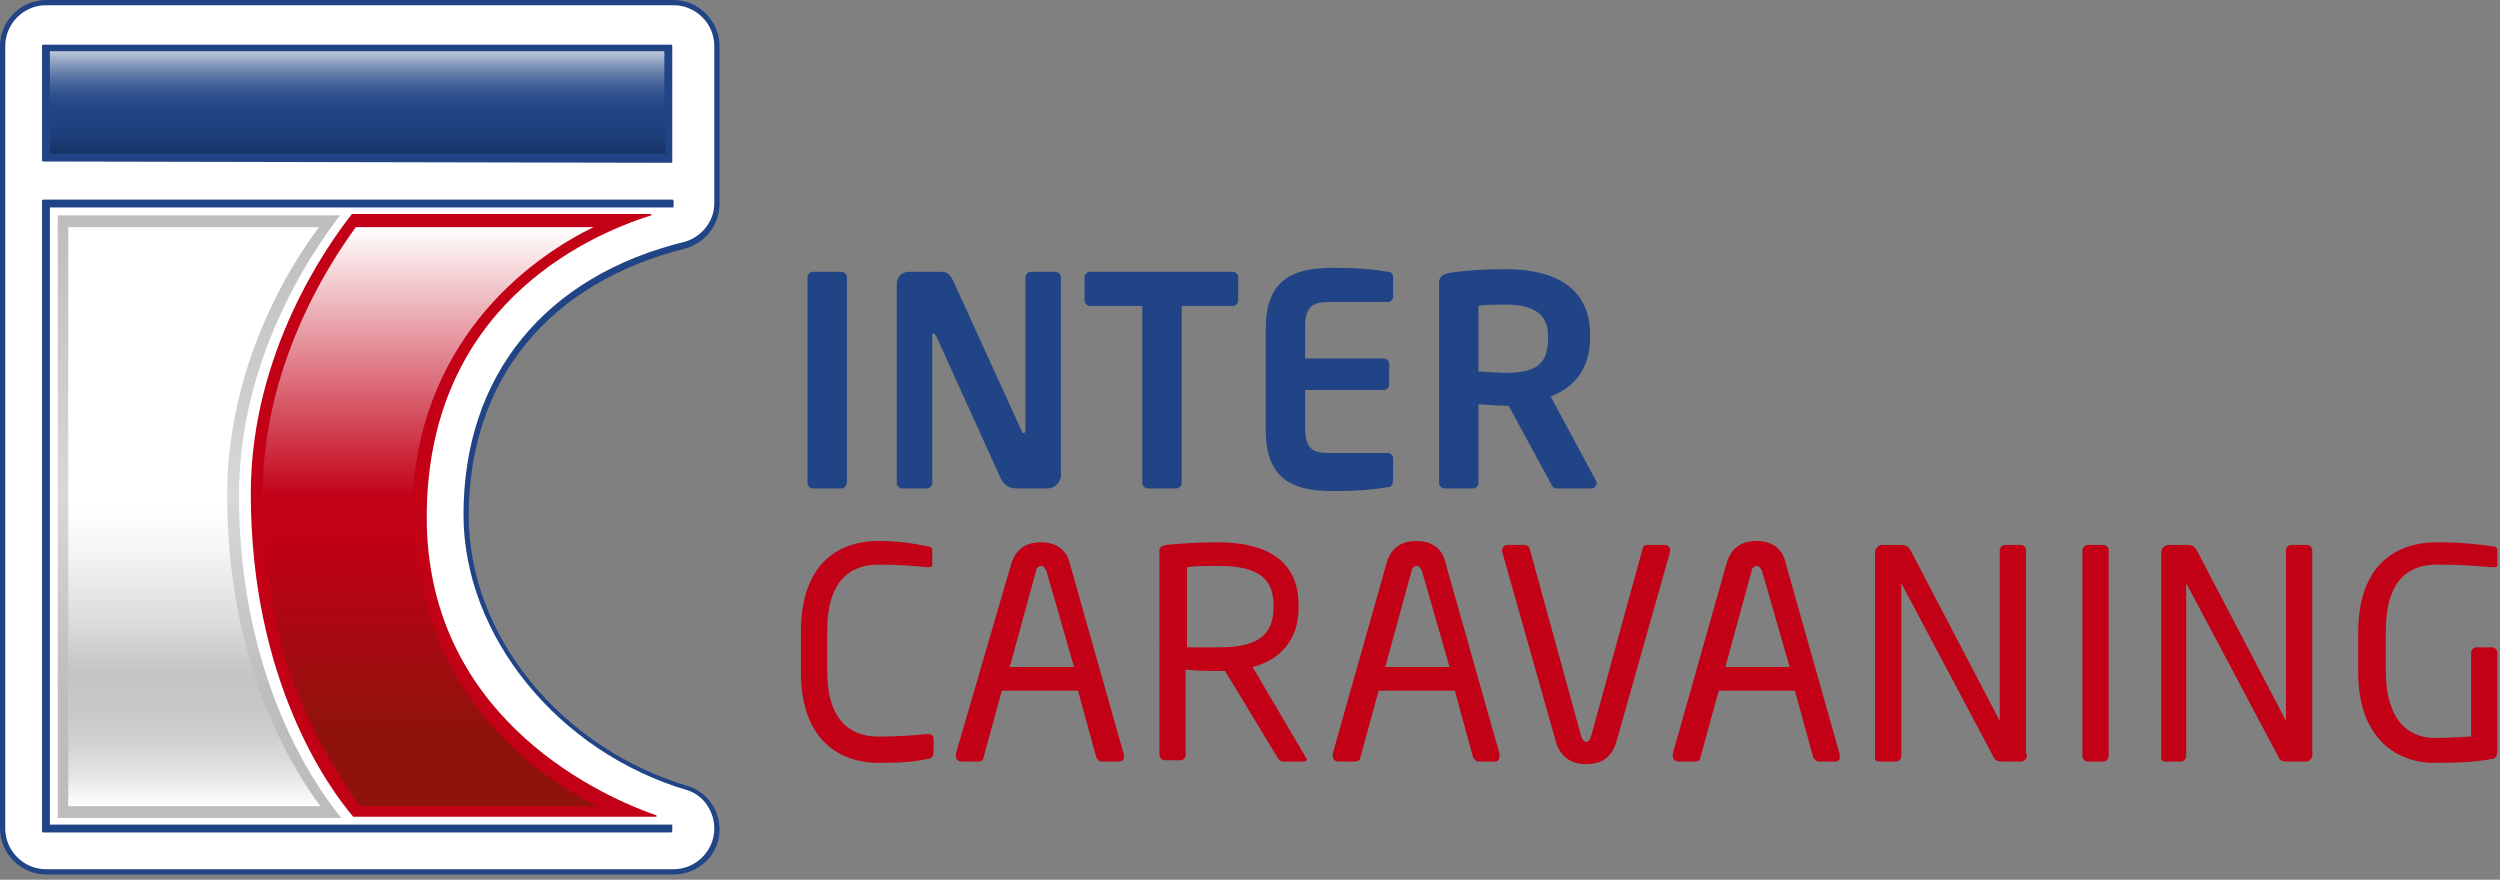 <?xml version="1.0" encoding="utf-8"?>
<!-- Generator: Adobe Illustrator 21.0.0, SVG Export Plug-In . SVG Version: 6.00 Build 0)  -->
<svg version="1.1" id="Ebene_2" xmlns="http://www.w3.org/2000/svg" xmlns:xlink="http://www.w3.org/1999/xlink" x="0px" y="0px"
	 viewBox="0 0 190.4 67" style="enable-background:new 0 0 190.4 67;" xml:space="preserve">
<rect x="0" y="0" width="190.4" height="67" fill="#808080" stroke="none"/>
<style type="text/css">
	.st0{fill:#204485;}
	.st1{fill:#C20016;}
	.st2{fill:#FFFFFF;}
	.st3{opacity:0.7;fill:url(#SVGID_1_);}
	.st4{opacity:0.7;fill:url(#SVGID_2_);}
	.st5{fill:url(#SVGID_3_);}
	.st6{fill:url(#SVGID_4_);}
	.st7{fill:url(#SVGID_5_);}
	.st8{fill:url(#SVGID_6_);}
</style>
<g>
	<g>
		<path class="st0" d="M64.1,37.2h-2.2c-0.2,0-0.4-0.2-0.4-0.4V21.1c0-0.2,0.2-0.4,0.4-0.4h2.2c0.2,0,0.4,0.2,0.4,0.4v15.6
			C64.5,37,64.3,37.2,64.1,37.2z"/>
		<path class="st0" d="M79.8,37.2h-2.2c-0.5,0-1,0-1.4-0.8l-4.9-10.8c-0.1-0.1-0.1-0.2-0.2-0.2c-0.1,0-0.1,0-0.1,0.2v11.2
			c0,0.2-0.2,0.4-0.4,0.4h-1.9c-0.2,0-0.4-0.2-0.4-0.4V21.6c0-0.5,0.4-0.9,0.9-0.9h2.4c0.5,0,0.7,0.1,1,0.7l5.2,11.4
			c0,0.1,0.1,0.2,0.2,0.2c0,0,0.1-0.1,0.1-0.2V21.1c0-0.2,0.2-0.4,0.4-0.4h1.9c0.2,0,0.4,0.2,0.4,0.4v15.2
			C80.7,36.8,80.3,37.2,79.8,37.2z"/>
		<path class="st0" d="M93.9,23.3H90v13.5c0,0.2-0.2,0.4-0.4,0.4h-2.2c-0.2,0-0.4-0.2-0.4-0.4V23.3H83c-0.2,0-0.4-0.2-0.4-0.4v-1.8
			c0-0.2,0.2-0.4,0.4-0.4h10.9c0.2,0,0.4,0.2,0.4,0.4v1.8C94.3,23.1,94.1,23.3,93.9,23.3z"/>
		<path class="st0" d="M105.7,37.1c-0.7,0.1-1.6,0.3-4.2,0.3c-2.9,0-5.1-0.8-5.1-4.6v-7.8c0-3.8,2.2-4.6,5.1-4.6
			c2.6,0,3.5,0.2,4.2,0.3c0.3,0,0.4,0.2,0.4,0.5v1.4c0,0.2-0.2,0.4-0.4,0.4h-4.5c-1.3,0-1.8,0.4-1.8,1.9v2.4h6
			c0.2,0,0.4,0.2,0.4,0.4v1.6c0,0.2-0.2,0.4-0.4,0.4h-6v2.9c0,1.5,0.5,1.9,1.8,1.9h4.5c0.2,0,0.4,0.2,0.4,0.4v1.4
			C106.1,36.9,106,37.1,105.7,37.1z"/>
		<path class="st0" d="M121.2,37.2h-2.7c-0.2,0-0.3-0.2-0.4-0.4l-3.2-5.9h-0.3c-0.6,0-1.5-0.1-2-0.1v6c0,0.2-0.2,0.4-0.4,0.4h-2.2
			c-0.2,0-0.4-0.2-0.4-0.4V21.5c0-0.4,0.3-0.6,0.7-0.7c1.2-0.2,2.7-0.3,4.4-0.3c3.4,0,6.4,1.2,6.4,5v0.2c0,2.4-1.2,3.8-3,4.5
			l3.5,6.5c0,0.1,0,0.1,0,0.2C121.5,37.1,121.4,37.2,121.2,37.2z M117.9,25.6c0-1.7-1.1-2.4-3.3-2.4c-0.5,0-1.6,0-2,0.1v5
			c0.4,0,1.6,0.1,2,0.1c2.3,0,3.3-0.6,3.3-2.6V25.6z"/>
		<path class="st1" d="M70.6,57.8c-0.9,0.2-1.8,0.3-3.7,0.3c-2.7,0-5.9-1.5-5.9-6.9v-3.1c0-5.4,3.1-6.9,5.9-6.9
			c1.4,0,2.8,0.2,3.7,0.4c0.2,0,0.4,0.1,0.4,0.3v1.1c0,0.1,0,0.2-0.3,0.2c0,0,0,0-0.1,0c-0.8-0.1-2.4-0.2-3.7-0.2
			c-2.2,0-3.9,1.3-3.9,5v3.1c0,3.7,1.7,5,3.9,5c1.3,0,2.9-0.1,3.7-0.2c0,0,0.1,0,0.1,0c0.2,0,0.4,0.1,0.4,0.4v0.9
			C71.1,57.7,70.9,57.8,70.6,57.8z"/>
		<path class="st1" d="M85.2,58h-1.3c-0.2,0-0.3-0.2-0.4-0.3l-1.4-5.1h-5.8l-1.4,5.1c0,0.2-0.2,0.3-0.4,0.3h-1.3
			c-0.2,0-0.4-0.2-0.4-0.4c0,0,0-0.1,0-0.2L77,43c0.4-1.4,1.4-1.7,2.3-1.7c0.8,0,1.9,0.3,2.2,1.7l4.1,14.5c0,0,0,0.1,0,0.2
			C85.6,57.8,85.5,58,85.2,58z M79.7,43.5c-0.1-0.2-0.2-0.4-0.4-0.4c-0.2,0-0.4,0.2-0.4,0.4l-2,7.3h4.9L79.7,43.5z"/>
		<path class="st1" d="M99.3,58h-1.4c-0.3,0-0.4,0-0.6-0.3l-4-6.6c-0.1,0-0.1,0-0.2,0c-0.1,0-0.2,0-0.4,0c-0.7,0-1.3,0-2.4-0.1v6.5
			c0,0.2-0.2,0.4-0.4,0.4h-1.2c-0.2,0-0.4-0.2-0.4-0.4V42c0-0.3,0.1-0.4,0.5-0.5c1-0.1,2.6-0.2,3.9-0.2c3.5,0,6.2,1.2,6.2,4.8v0.2
			c0,2.5-1.5,4-3.5,4.5l4,6.8c0,0.1,0.1,0.1,0.1,0.2C99.6,57.8,99.5,58,99.3,58z M97,46.1c0-2.2-1.4-3-4.2-3c-0.7,0-1.9,0-2.4,0.1
			v6.1c1,0,1.9,0,2.4,0c2.7,0,4.2-0.7,4.2-3.1V46.1z"/>
		<path class="st1" d="M113.9,58h-1.3c-0.2,0-0.3-0.2-0.4-0.3l-1.4-5.1H105l-1.4,5.1c0,0.2-0.2,0.3-0.4,0.3h-1.3
			c-0.2,0-0.4-0.2-0.4-0.4c0,0,0-0.1,0-0.2l4.1-14.5c0.4-1.4,1.4-1.7,2.3-1.7c0.8,0,1.9,0.3,2.2,1.7l4.1,14.5c0,0,0,0.1,0,0.2
			C114.2,57.8,114.1,58,113.9,58z M108.3,43.5c-0.1-0.2-0.2-0.4-0.4-0.4c-0.2,0-0.4,0.2-0.4,0.4l-2,7.3h4.9L108.3,43.5z"/>
		<path class="st1" d="M127.2,42l-4.1,14.5c-0.4,1.4-1.4,1.7-2.3,1.7c-0.8,0-1.9-0.3-2.3-1.7L114.4,42c0,0,0-0.1,0-0.1
			c0-0.2,0.2-0.4,0.4-0.4h1.3c0.2,0,0.4,0.2,0.4,0.3l3.9,14.2c0.1,0.3,0.2,0.5,0.4,0.5c0.2,0,0.3-0.2,0.4-0.5l3.9-14.2
			c0-0.2,0.2-0.3,0.4-0.3h1.3c0.2,0,0.4,0.2,0.4,0.4C127.2,41.9,127.2,41.9,127.2,42z"/>
		<path class="st1" d="M139.8,58h-1.3c-0.2,0-0.3-0.2-0.4-0.3l-1.4-5.1h-5.8l-1.4,5.1c0,0.2-0.2,0.3-0.4,0.3h-1.3
			c-0.2,0-0.4-0.2-0.4-0.4c0,0,0-0.1,0-0.2l4.1-14.5c0.4-1.4,1.4-1.7,2.3-1.7c0.8,0,1.9,0.3,2.2,1.7l4.1,14.5c0,0,0,0.1,0,0.2
			C140.2,57.8,140,58,139.8,58z M134.2,43.5c-0.1-0.2-0.2-0.4-0.4-0.4c-0.2,0-0.4,0.2-0.4,0.4l-2,7.3h4.9L134.2,43.5z"/>
		<path class="st1" d="M153.9,58h-1.4c-0.4,0-0.6-0.1-0.7-0.4l-6.9-13c0,0,0-0.1-0.1-0.1c0,0,0,0,0,0.1v13c0,0.2-0.2,0.4-0.4,0.4
			h-1.2c-0.2,0-0.4,0-0.4-0.3V42.1c0-0.4,0.3-0.6,0.6-0.6h1.2c0.6,0,0.7,0.1,0.9,0.4l6.8,13l0,0.1c0,0,0,0,0-0.1v-13
			c0-0.2,0.2-0.4,0.4-0.4h1.2c0.2,0,0.4,0.2,0.4,0.4v15.4C154.5,57.7,154.2,58,153.9,58z"/>
		<path class="st1" d="M160.2,58h-1.2c-0.2,0-0.4-0.2-0.4-0.4V41.9c0-0.2,0.2-0.4,0.4-0.4h1.2c0.2,0,0.4,0.2,0.4,0.4v15.6
			C160.6,57.8,160.4,58,160.2,58z"/>
		<path class="st1" d="M175.6,58h-1.4c-0.4,0-0.6-0.1-0.7-0.4l-6.9-13c0,0,0-0.1-0.1-0.1c0,0,0,0,0,0.1v13c0,0.2-0.2,0.4-0.4,0.4
			H165c-0.2,0-0.4,0-0.4-0.3V42.1c0-0.4,0.3-0.6,0.6-0.6h1.2c0.6,0,0.7,0.1,0.9,0.4l6.8,13l0,0.1c0,0,0,0,0-0.1v-13
			c0-0.2,0.2-0.4,0.4-0.4h1.2c0.2,0,0.4,0.2,0.4,0.4v15.4C176.2,57.7,175.9,58,175.6,58z"/>
		<path class="st1" d="M189.8,57.8c-1.1,0.2-2.3,0.3-4.4,0.3c-2.8,0-5.8-1.8-5.8-6.9v-3c0-5.4,3.1-6.9,6-6.9c2.1,0,3.4,0.2,4.2,0.3
			c0.2,0,0.4,0.1,0.4,0.3v1.1c0,0.2-0.1,0.2-0.3,0.2c0,0-0.1,0-0.1,0c-1.3-0.1-2.3-0.2-4.2-0.2c-2.1,0-3.9,1.1-3.9,5.1v3
			c0,3.7,1.7,5.1,3.7,5.1c1.4,0,2.3-0.1,2.8-0.1v-6.4c0-0.2,0.2-0.4,0.4-0.4h1.2c0.2,0,0.4,0.2,0.4,0.4v7.5
			C190.2,57.6,190,57.8,189.8,57.8z"/>
	</g>
	<g>
		<g>
			<path class="st2" d="M54.5,63.1c0,1.8-1.5,3.3-3.3,3.3H3.5c-1.8,0-3.3-1.5-3.3-3.3V3.5c0-1.8,1.5-3.3,3.3-3.3h47.8
				c1.8,0,3.3,1.5,3.3,3.3l0,12c0,1.5-1,2.8-2.4,3.1l0,0c-11.5,2.8-16.7,10.9-16.7,20.6c0,9.8,7.8,18.1,16.9,20.8l0,0
				C53.6,60.5,54.5,61.7,54.5,63.1"/>
			<path class="st0" d="M51.3,66.6H3.5c-1.9,0-3.5-1.6-3.5-3.5V3.5C0,1.6,1.6,0,3.5,0h47.8c1.9,0,3.5,1.6,3.5,3.5l0,12
				c0,1.6-1,2.9-2.5,3.4c-10.5,2.6-16.6,10-16.6,20.4c0,9.1,7,17.7,16.8,20.6c1.4,0.5,2.3,1.8,2.3,3.3
				C54.8,65.1,53.2,66.6,51.3,66.6z M3.5,0.4c-1.7,0-3.1,1.4-3.1,3.1v59.6c0,1.7,1.4,3.1,3.1,3.1h47.8c1.7,0,3.1-1.4,3.1-3.1
				c0-1.3-0.8-2.5-2-2.9c-9.9-2.9-17.1-11.8-17.1-21c0-10.6,6.2-18.2,16.9-20.8c1.3-0.4,2.2-1.6,2.2-2.9l0-12c0-1.7-1.4-3.1-3.1-3.1
				H3.5z"/>
		</g>
	</g>
	<path class="st0" d="M3.2,63.3c0,0.1,0.1,0.1,0.1,0.1v0h47.8v0c0.1,0,0.1-0.1,0.1-0.1h0v-0.5H3.8V15.8h47.5v-0.5
		c0-0.1-0.1-0.1-0.1-0.1H3.3c-0.1,0-0.1,0.1-0.1,0.1"/>
	<path class="st0" d="M51.1,12.4c0.1,0,0.1,0,0.1-0.1V3.5c0-0.1-0.1-0.1-0.1-0.1l-47.8,0c-0.1,0-0.1,0.1-0.1,0.1l0,8.7
		c0,0.1,0.1,0.1,0.1,0.1L51.1,12.4z"/>
	<linearGradient id="SVGID_1_" gradientUnits="userSpaceOnUse" x1="27.213" y1="3.936" x2="27.213" y2="11.724">
		<stop  offset="0" style="stop-color:#FFFFFF"/>
		<stop  offset="0.101" style="stop-color:#E0E5EE;stop-opacity:0.836"/>
		<stop  offset="0.322" style="stop-color:#91A3C3;stop-opacity:0.475"/>
		<stop  offset="0.614" style="stop-color:#204485;stop-opacity:0"/>
	</linearGradient>
	<path class="st3" d="M50.5,11.7c0.1,0,0.1,0,0.1-0.1V4c0-0.1-0.1-0.1-0.1-0.1l-46.7,0C3.8,3.9,3.8,4,3.8,4.1v7.6
		c0,0.1,0,0.1,0.1,0.1L50.5,11.7z"/>
	<linearGradient id="SVGID_2_" gradientUnits="userSpaceOnUse" x1="27.213" y1="11.724" x2="27.213" y2="8.338">
		<stop  offset="0" style="stop-color:#132B55"/>
		<stop  offset="0.599" style="stop-color:#1A3970;stop-opacity:0.401"/>
		<stop  offset="1" style="stop-color:#204485;stop-opacity:0"/>
	</linearGradient>
	<path class="st4" d="M3.8,8.3v3.3c0,0.1,0,0.1,0.1,0.1l46.7,0c0.1,0,0.1,0,0.1-0.1V8.3C41.1,8.3,13.4,8.3,3.8,8.3z"/>
	<path class="st1" d="M32.5,39.4c0-15.9,12-21.4,17.1-23l0-0.1H26.8l0,0c-1.8,2.3-7.7,10.5-7.7,21.3c0,14.3,6,22.5,7.8,24.6l0,0H50
		l0-0.1C44.8,60.3,32.5,54.1,32.5,39.4z"/>
	<linearGradient id="SVGID_3_" gradientUnits="userSpaceOnUse" x1="15.221" y1="62.279" x2="15.221" y2="16.388">
		<stop  offset="0.209" style="stop-color:#BDBDBD"/>
		<stop  offset="0.534" style="stop-color:#D8D8D8"/>
		<stop  offset="1" style="stop-color:#BDBDBD"/>
	</linearGradient>
	<path class="st5" d="M4.4,16.4h21.5c-1.7,2.2-7.7,10.5-7.7,21.3c0,14.2,6,22.4,7.8,24.6H4.4V16.4z"/>
	<linearGradient id="SVGID_4_" gradientUnits="userSpaceOnUse" x1="32.587" y1="37.959" x2="32.587" y2="17.274">
		<stop  offset="0" style="stop-color:#FFFFFF;stop-opacity:0"/>
		<stop  offset="1" style="stop-color:#FFFFFF"/>
	</linearGradient>
	<path class="st6" d="M31.4,38c0.7-12.8,9.7-18.7,13.8-20.7H27.1C24.9,20.3,20,28,20,37.7c0,0.1,0,0.2,0,0.3H31.4z"/>
	<linearGradient id="SVGID_5_" gradientUnits="userSpaceOnUse" x1="32.883" y1="40.686" x2="32.883" y2="61.393">
		<stop  offset="0" style="stop-color:#8F130B;stop-opacity:0"/>
		<stop  offset="3.340240e-02" style="stop-color:#8E130B;stop-opacity:3.340200e-02"/>
		<stop  offset="0.742" style="stop-color:#8F130B"/>
	</linearGradient>
	<path class="st7" d="M31.7,40.7c0.7,12.8,9.7,18.7,13.8,20.7H27.4c-2.2-3.1-7.1-10.7-7.1-20.4c0-0.1,0-0.2,0-0.3H31.7z"/>
	<linearGradient id="SVGID_6_" gradientUnits="userSpaceOnUse" x1="14.805" y1="61.394" x2="14.805" y2="17.274">
		<stop  offset="0" style="stop-color:#FFFFFF"/>
		<stop  offset="1.690655e-03" style="stop-color:#FEFEFE"/>
		<stop  offset="5.368530e-02" style="stop-color:#E5E5E5"/>
		<stop  offset="0.107" style="stop-color:#D2D2D2"/>
		<stop  offset="0.164" style="stop-color:#C8C8C8"/>
		<stop  offset="0.227" style="stop-color:#C4C4C4"/>
		<stop  offset="0.315" style="stop-color:#DBDBDB"/>
		<stop  offset="0.441" style="stop-color:#F5F5F5"/>
		<stop  offset="0.515" style="stop-color:#FFFFFF"/>
	</linearGradient>
	<path class="st8" d="M24.3,17.3H5.2v44.1h19.2c-2.3-3.1-7.1-11-7.1-23.7C17.3,28,22,20.3,24.3,17.3z"/>
</g>
</svg>
